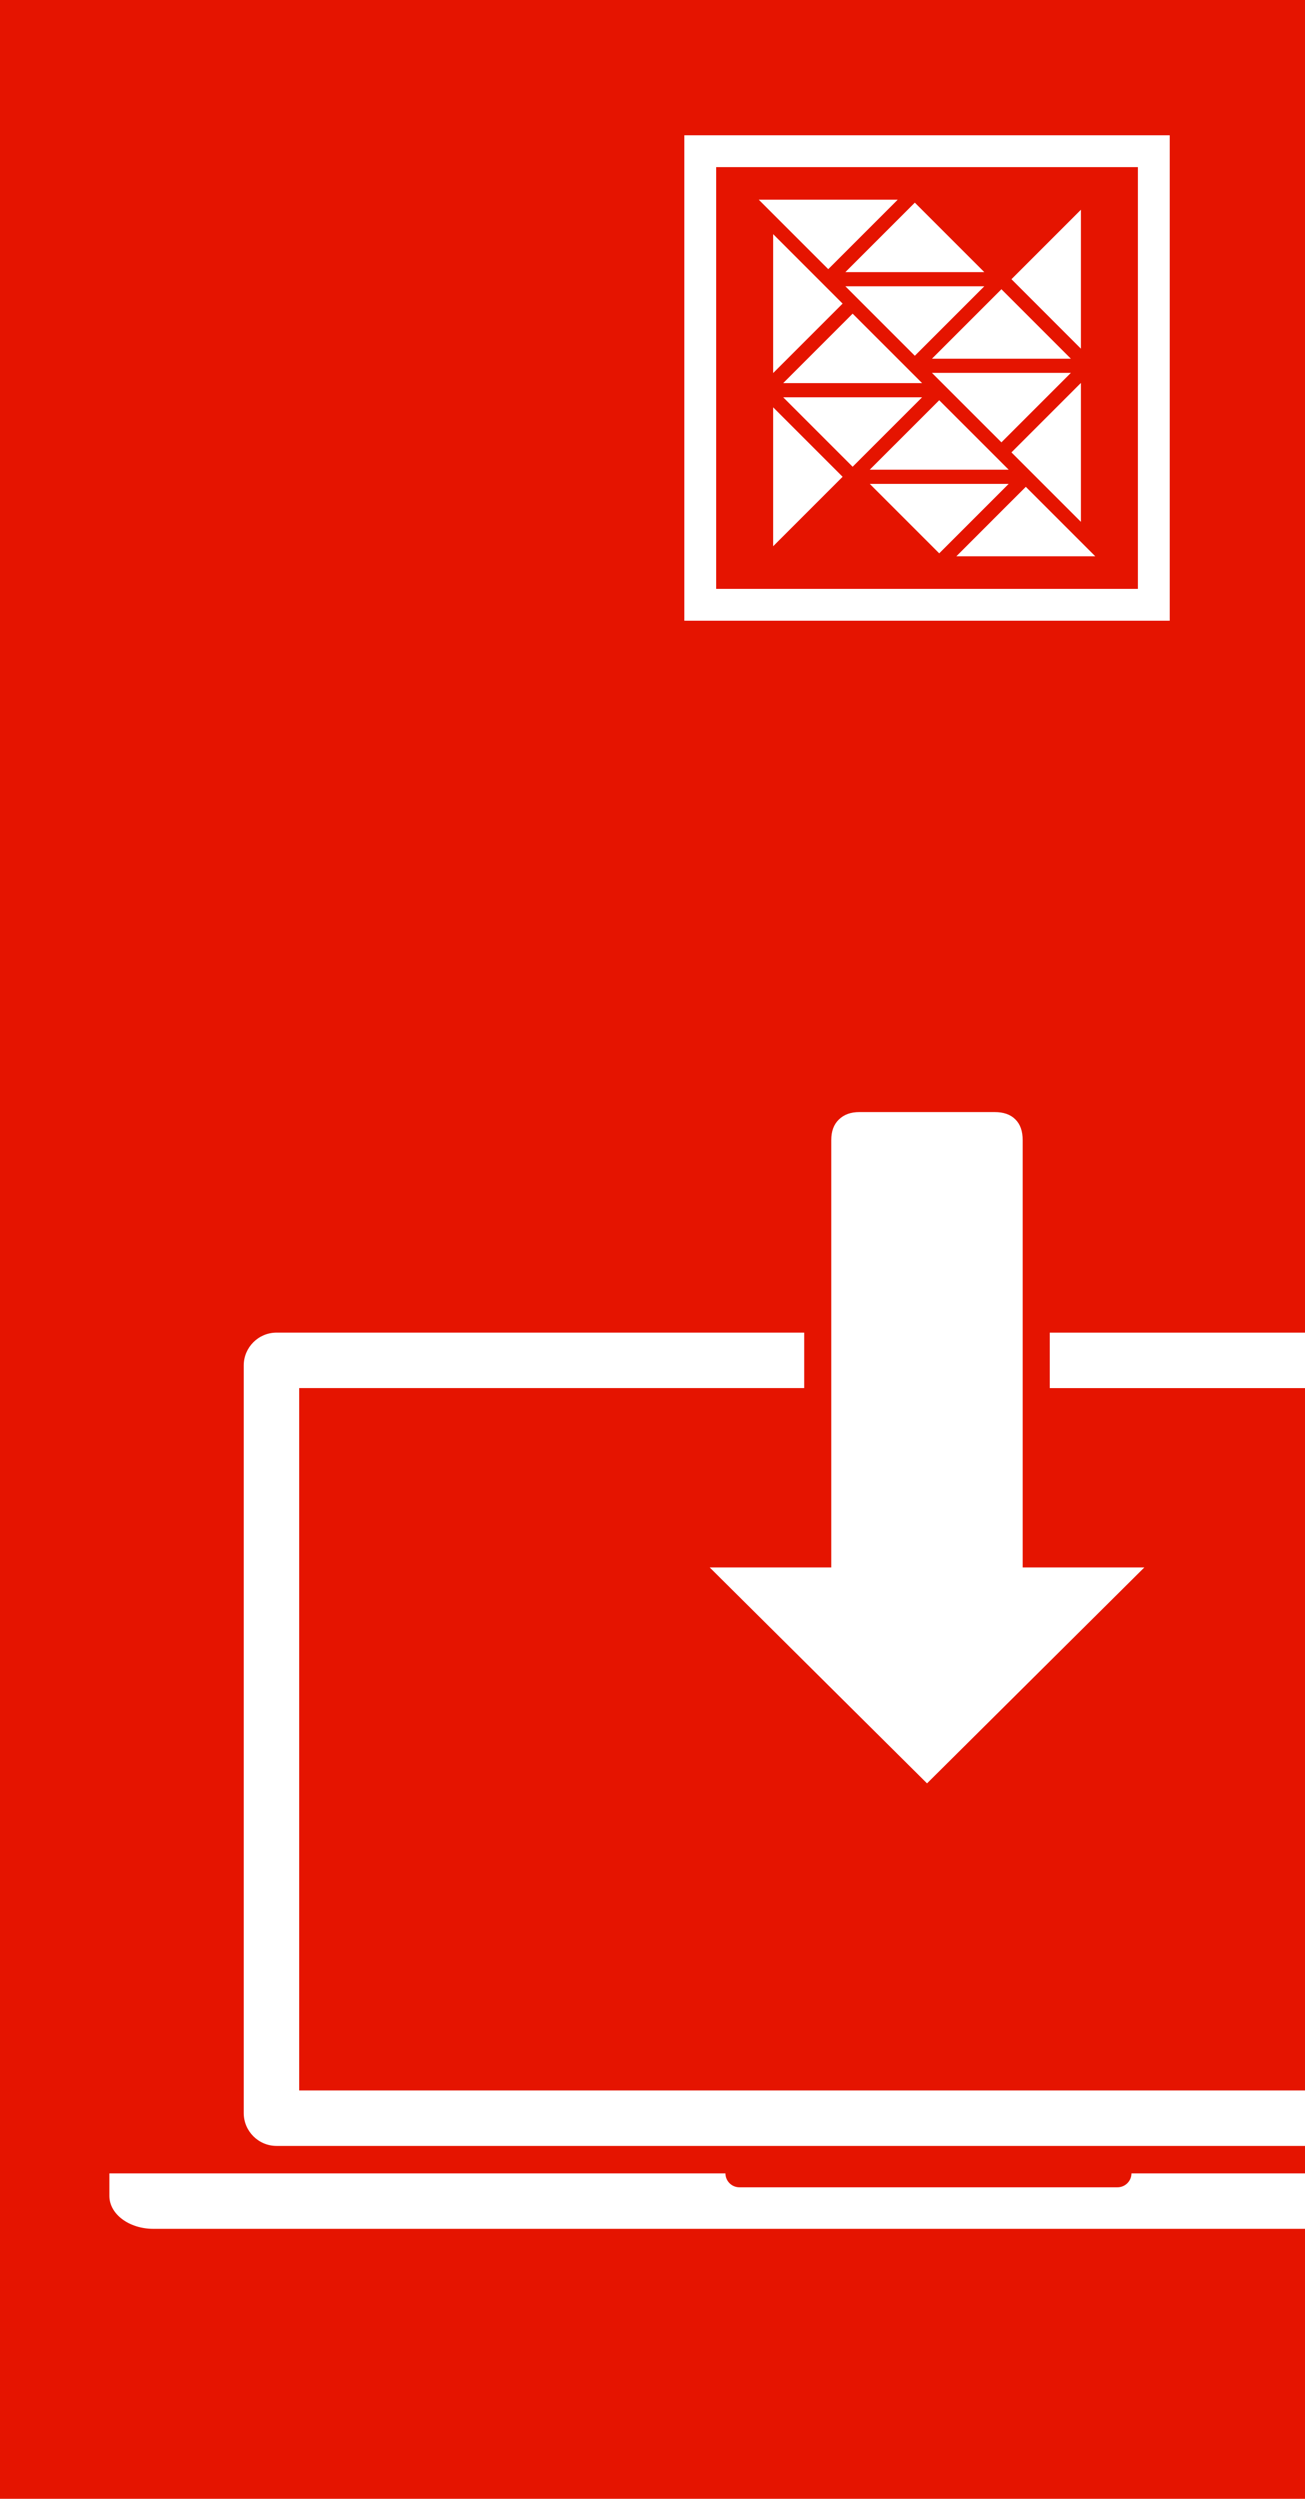 <?xml version="1.0" encoding="utf-8"?>
<!DOCTYPE svg PUBLIC "-//W3C//DTD SVG 1.1//EN" "http://www.w3.org/Graphics/SVG/1.1/DTD/svg11.dtd">
<svg version="1.1" xmlns="http://www.w3.org/2000/svg" xmlns:xlink="http://www.w3.org/1999/xlink" x="0px" y="0px" width="164px"
	 height="314px" viewBox="0 0 164 314" enable-background="new 0 0 164 314" xml:space="preserve">
<g id="Background">
	<rect fill="#e51400" width="164" height="314"/>
</g>
<g id="Foreground" opacity="1">
	<g id ="Logo">
		<path id="Border" fill="#FFFFFF" d="M86,17v61h61V17H86z M143,74H90V21h53V74z"/>
		<polygon fill="#FFFFFF" points="135.838,65.577 135.838,48.119 127.109,56.848"/>
		<polygon fill="#FFFFFF" points="135.838,43.815 135.838,26.357 127.109,35.085"/>
		<polygon fill="#FFFFFF" points="112.814,25.096 95.356,25.096 104.086,33.824"/>
		<polygon fill="#FFFFFF" points="123.696,35.977 106.239,35.977 114.967,44.706"/>
		<polygon fill="#FFFFFF" points="114.967,25.465 106.239,34.194 123.696,34.194"/>
		<polygon fill="#FFFFFF" points="125.849,55.587 128.405,53.03 134.576,46.858 117.119,46.858"/>
		<polygon fill="#FFFFFF" points="134.576,45.075 125.849,36.346 117.119,45.075"/>
		<polygon fill="#FFFFFF" points="97.162,29.422 97.162,46.881 105.891,38.152"/>
		<polygon fill="#FFFFFF" points="97.162,51.185 97.162,68.643 105.891,59.914"/>
		<polygon fill="#FFFFFF" points="120.186,69.904 137.644,69.904 128.914,61.175 126.356,63.73"/>
		<polygon fill="#FFFFFF" points="109.303,59.022 126.761,59.022 118.032,50.294"/>
		<polygon fill="#FFFFFF" points="118.032,69.534 120.589,66.978 126.761,60.805 109.303,60.805"/>
		<polygon fill="#FFFFFF" points="98.424,48.142 115.881,48.142 107.151,39.413"/>
		<polygon fill="#FFFFFF" points="98.424,49.924 104.595,56.097 107.151,58.653 115.881,49.924"/>
	</g>
	<g id="Laptop">
		<path fill="#FFFFFF" d="M142.193,273.109c-0.006,0.967-0.791,1.749-1.76,1.749H92.923c-0.968,0-1.752-0.782-1.76-1.749H23.067
				h-9.321v2.839c0,2.279,2.473,4.129,5.523,4.129h145.356v-6.968H142.193z"/>
		<rect fill="#FFFFFF" x="131.924" y="167.461" width="32.076" height="6.969"/>
		<path fill="#FFFFFF" d="M37.598,262.693v-88.267h63.466v-6.968H34.759c-2.28,0-4.129,1.85-4.129,4.13v93.94
			c0,2.279,1.849,4.13,4.129,4.13H164v-6.97H37.598V262.693z"/>
		<path fill="#FFFFFF" d="M116.5,224.1l27.312-27.136h-15.291V174.43v-6.969v-24.176c0-1.151-0.301-2.008-0.918-2.619
			c-0.621-0.622-1.479-0.921-2.621-0.921h-16.979c-1.088,0-1.935,0.305-2.579,0.933c-0.646,0.62-0.959,1.471-0.959,2.607v24.176
			v6.968v22.535H89.186L116.5,224.1z"/>
	</g>
</g>
</svg>
